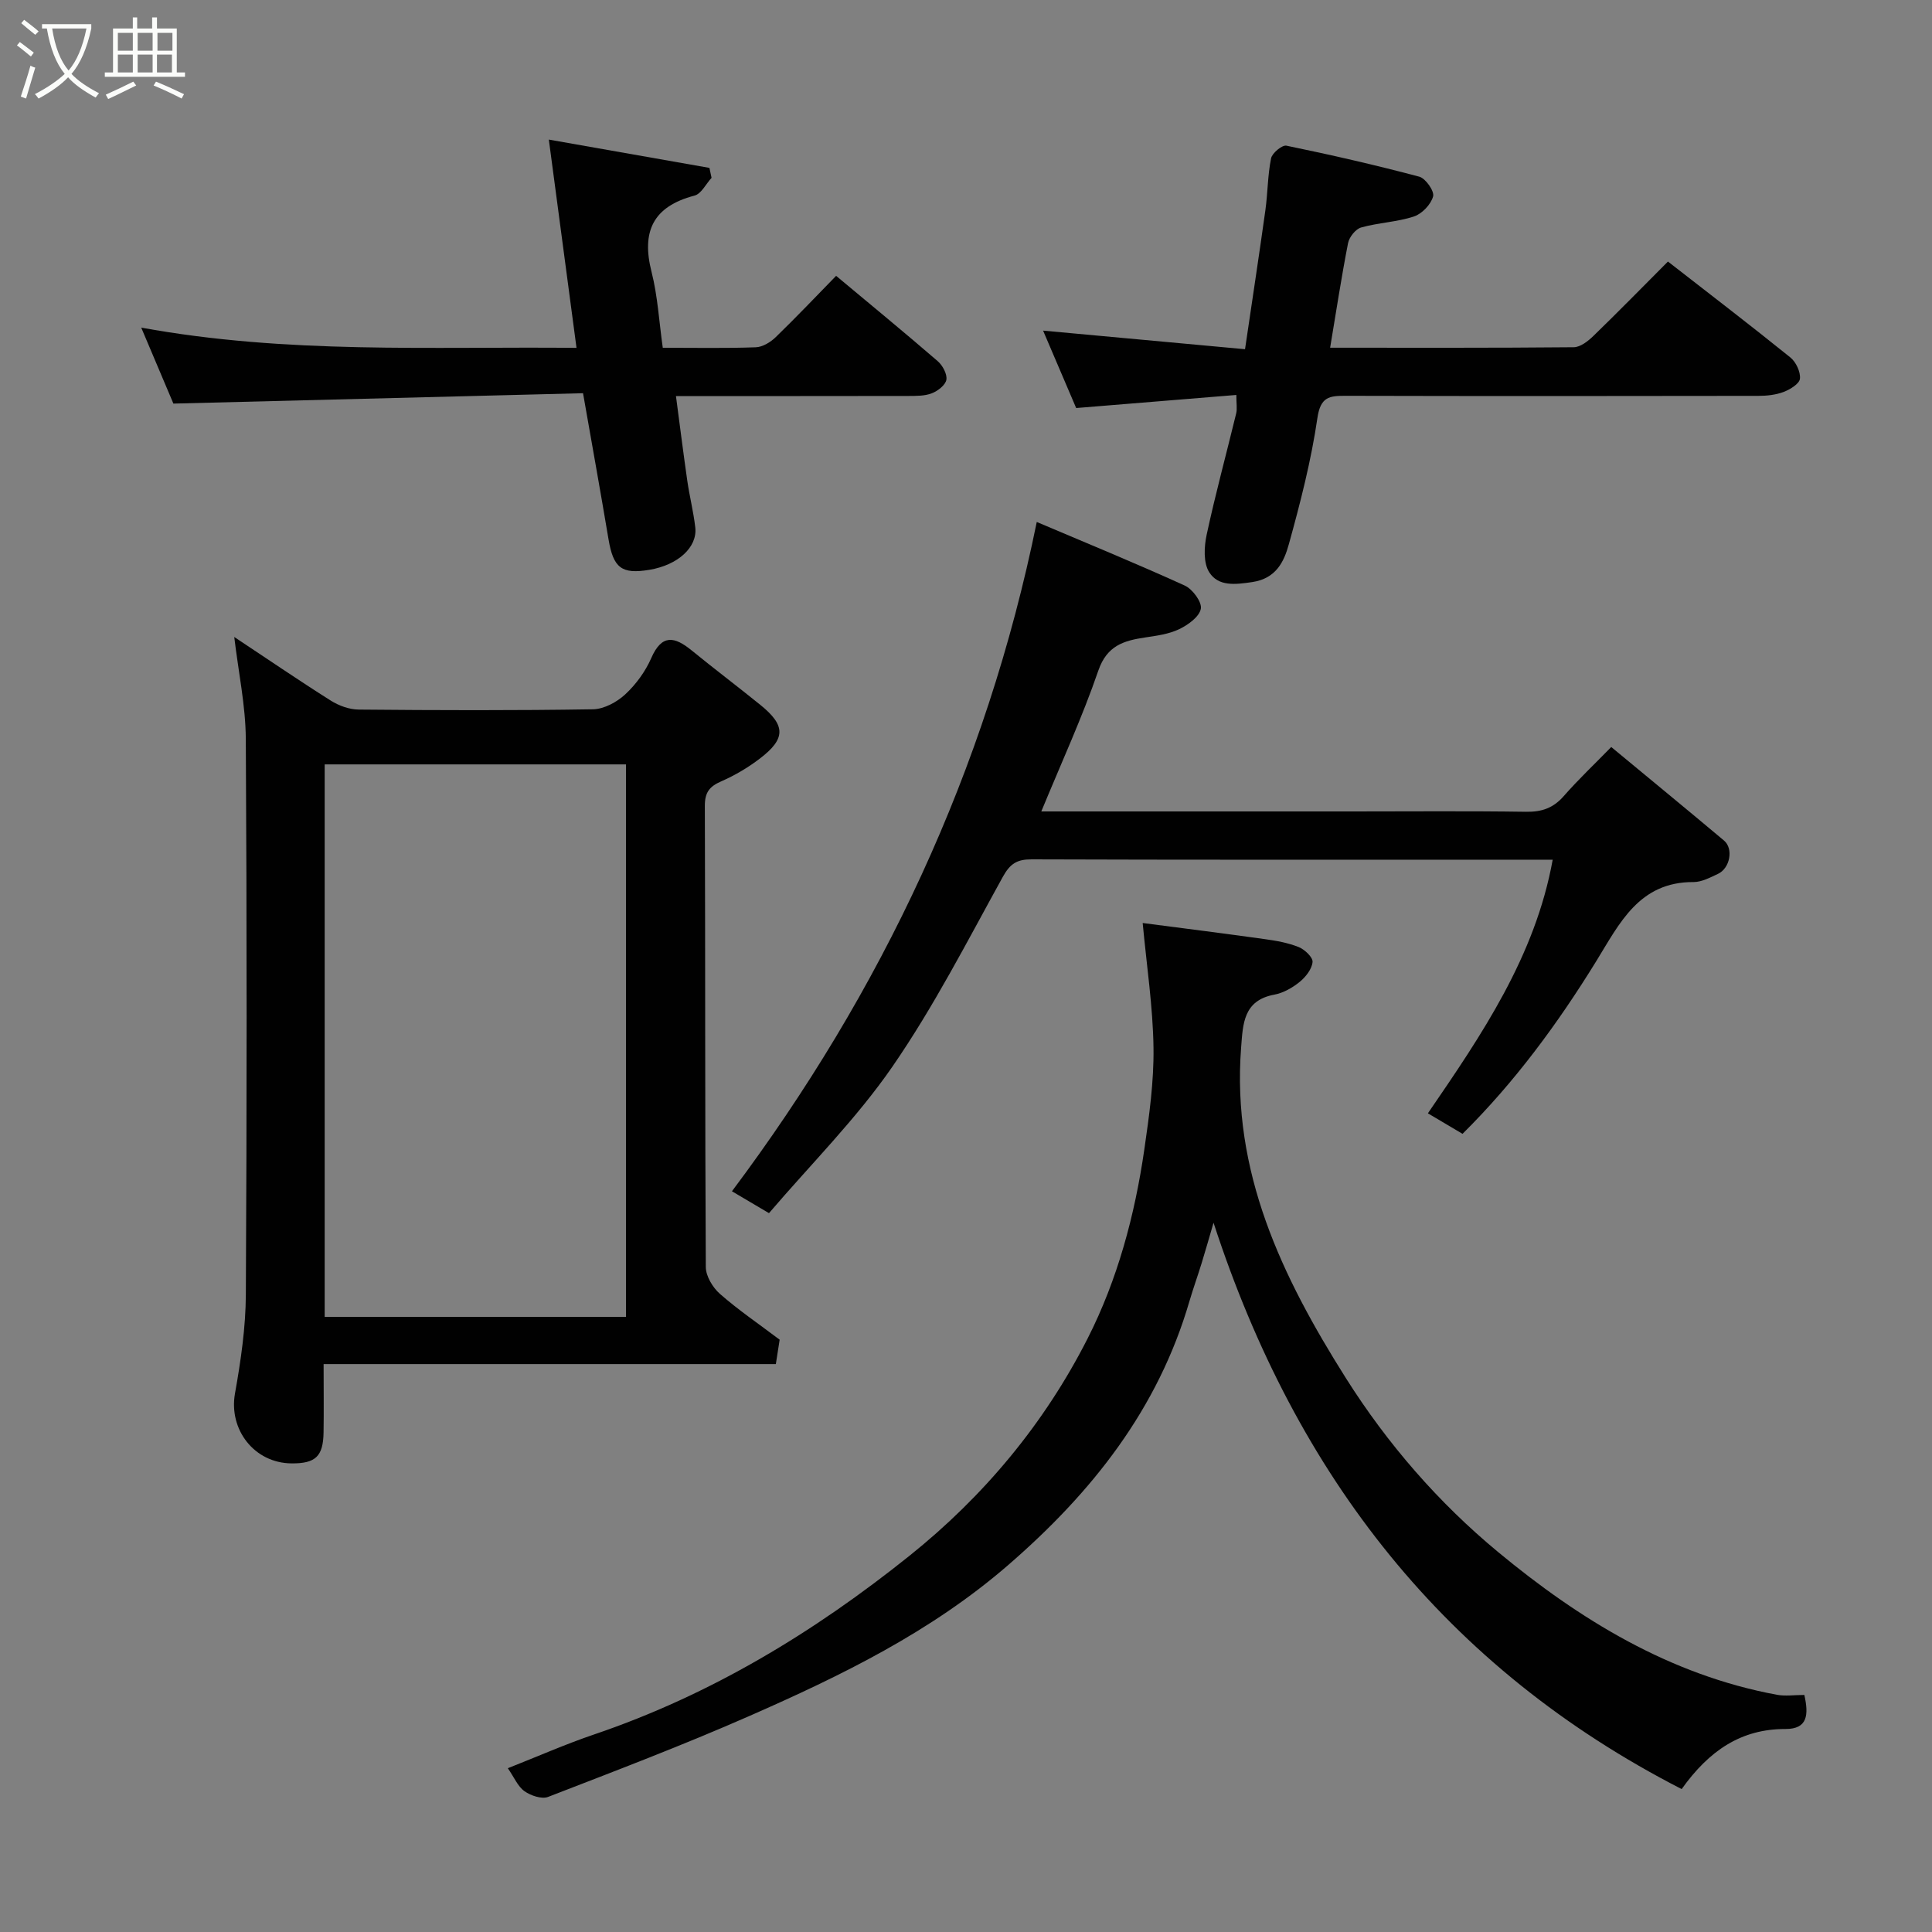 <svg enable-background="new 0 0 400 400" viewBox="0 0 400 400" xmlns="http://www.w3.org/2000/svg"><rect x="0" y="0" width="400" height="400" fill="#808080" stroke="none"/><path d="m6.4 11.7c-1-.8-1.9-1.6-2.9-2.3l.6-.7c.9.7 1.9 1.4 2.9 2.2zm-2.1 8.3c.7-2.1 1.4-4.2 2-6.4.2.1.6.3 1 .4-.7 2.3-1.3 4.4-1.9 6.4zm3-12.8c-1.1-.9-2.1-1.7-2.9-2.4l.6-.7c1 .8 2 1.5 3 2.4zm1.4-1.3v-.9h10.2v.9c-.9 4.2-2.3 7.3-4.1 9.4 1.3 1.4 3.2 2.7 5.7 4-.2.2-.4.5-.7.9-2.5-1.4-4.4-2.7-5.7-4.2-1.4 1.5-3.5 3-6.1 4.4 0 0 0 0-.1-.1-.3-.4-.5-.7-.7-.8 2.7-1.4 4.7-2.8 6.2-4.2-1.8-2.2-3-5.3-3.7-9.4zm9.2 0h-7.1c.6 3.8 1.7 6.7 3.4 8.7 1.7-2 2.9-4.8 3.7-8.7z" fill="#fbfcfa"/><path d="m31.6 3.6h.9v2.3h4.1v9.1h1.7v.9h-16.6v-.9h1.7v-9.1h4.1v-2.3h.9v2.3h3.1v-2.3zm-4 13.3.6.8c-1.9.9-3.8 1.9-5.8 2.8-.2-.3-.3-.6-.5-.9 2-.9 3.9-1.8 5.7-2.7zm-3.2-10.1v3.7h3.1v-3.7zm0 4.5v3.7h3.1v-3.7zm4.1-4.5v3.7h3.1v-3.7zm0 4.5v3.7h3.1v-3.7zm9.1 9.1c-2.1-1.1-4.1-2-5.8-2.7l.5-.8c2.2.9 4.1 1.8 5.8 2.6zm-1.9-13.6h-3.1v3.7h3.1zm-3.2 4.5v3.7h3.1v-3.7z" fill="#fbfcfa"/><g fill="#010101"><path d="m48.5 131.88c6.73 4.46 13.28 8.94 19.98 13.17 1.68 1.06 3.85 1.85 5.8 1.86 16.16.15 32.33.2 48.49-.06 2.27-.04 4.94-1.48 6.67-3.08 2.23-2.07 4.18-4.74 5.4-7.53 2.19-5.01 4.83-4.45 8.33-1.6 4.7 3.83 9.53 7.48 14.24 11.29 5.28 4.27 5.31 7-.1 11.13-2.45 1.87-5.17 3.48-7.99 4.71-2.43 1.06-3.4 2.28-3.39 5.08.11 31.83.02 63.66.2 95.48.01 1.88 1.43 4.24 2.92 5.55 3.79 3.33 7.99 6.18 12.37 9.49-.17 1.07-.41 2.62-.79 5.05-30.92 0-61.95 0-93.63 0 0 5.3.06 9.73-.01 14.16-.08 4.95-1.66 6.43-6.6 6.4-7.75-.05-13.07-7-11.74-14.47 1.21-6.77 2.22-13.68 2.25-20.54.21-38.33.22-76.65-.01-114.98-.04-6.91-1.53-13.83-2.39-21.11zm18.72 140.76h62.39c0-38.39 0-76.43 0-114.38-20.99 0-41.58 0-62.39 0z"/><path d="m373.57 350.92c.93 4.14.68 7.06-3.9 7.05-9.19-.02-15.81 4.46-21.5 12.44-48.85-25.06-79.84-64.77-96.92-117.26-.91 3.11-1.65 5.73-2.45 8.33-.81 2.64-1.75 5.24-2.53 7.89-6.51 22.36-20.14 39.59-37.55 54.67-16 13.86-34.56 22.89-53.57 31.24-13.7 6.02-27.71 11.35-41.67 16.75-1.32.51-3.59-.26-4.89-1.18-1.38-.97-2.12-2.84-3.45-4.76 6-2.36 11.86-4.95 17.89-7 24.11-8.18 45.51-21.15 65.25-36.97 15.45-12.37 27.97-27.41 36.91-45.02 6.2-12.21 9.76-25.52 11.73-39.12 1.01-6.98 2-14.06 1.9-21.08-.12-8.45-1.41-16.89-2.24-25.8 8.22 1.07 16.73 2.14 25.23 3.33 2.4.33 4.85.76 7.07 1.65 1.24.5 2.97 2.13 2.87 3.1-.14 1.47-1.43 3.11-2.68 4.12-1.49 1.21-3.37 2.28-5.23 2.63-6.44 1.19-6.5 6.07-6.88 10.96-1.98 25.73 8.43 47.42 21.67 68.4 8.66 13.72 19.22 25.84 31.51 36.02 16.9 14 35.55 25.46 57.72 29.57 1.78.33 3.65.04 5.71.04z"/><path d="m215.59 168h64.4c11.99 0 23.99-.11 35.98.07 3.25.05 5.63-.78 7.79-3.25 3.06-3.49 6.45-6.69 9.83-10.16 7.99 6.62 15.71 12.95 23.35 19.37 2 1.68 1.24 5.73-1.24 6.89-1.61.75-3.37 1.7-5.06 1.7-11.28-.06-15.33 8.56-20.14 16.36-7.94 12.88-16.84 25.01-27.7 35.77-2.31-1.37-4.48-2.66-7.17-4.25 11.17-16.3 22.2-32.46 25.84-52.51-4.32 0-8.62 0-12.92 0-31.65 0-63.3.04-94.96-.07-3.02-.01-4.44.87-5.96 3.61-7.33 13.27-14.28 26.86-22.87 39.31-7.44 10.78-16.88 20.19-25.55 30.33-2.94-1.74-5.27-3.11-7.67-4.53 31.01-41.38 52.63-87.12 63.11-138.57 10.14 4.3 20.47 8.54 30.63 13.16 1.62.73 3.6 3.41 3.34 4.81-.31 1.66-2.64 3.34-4.48 4.22-2.14 1.03-4.66 1.36-7.05 1.72-4.42.66-7.9 1.67-9.69 6.85-3.31 9.65-7.6 18.96-11.81 29.17z"/><path d="m215.96 68.45c13.91 1.28 27.53 2.53 41.81 3.85 1.44-9.8 2.89-19.27 4.21-28.75.5-3.58.47-7.24 1.18-10.76.22-1.1 2.29-2.81 3.18-2.63 9.22 1.9 18.41 4 27.51 6.42 1.31.35 3.16 3.01 2.86 4.08-.45 1.67-2.3 3.61-3.97 4.16-3.51 1.16-7.35 1.27-10.93 2.28-1.15.32-2.47 1.99-2.71 3.24-1.38 7.05-2.46 14.17-3.71 21.65 16.86 0 33.64.06 50.43-.1 1.37-.01 2.96-1.25 4.06-2.32 5.14-4.98 10.15-10.1 15.45-15.42 8.5 6.62 17.01 13.13 25.35 19.86 1.16.94 2.12 2.98 1.98 4.39-.1 1.04-2.02 2.23-3.36 2.74-1.63.62-3.5.82-5.26.82-28.49.05-56.98.06-85.48-.01-3.34-.01-5.16.22-5.8 4.56-1.29 8.83-3.53 17.55-5.92 26.17-.99 3.59-2.63 7.1-7.57 7.83-3.54.53-7.03.94-8.91-2.03-1.24-1.95-1.07-5.29-.53-7.79 1.81-8.42 4.08-16.73 6.11-25.1.23-.94.03-1.98.03-3.82-10.93.89-21.64 1.77-33.16 2.71-2.1-4.89-4.43-10.35-6.85-16.03z"/><path d="m119.36 72.02c-1.95-14.66-3.8-28.57-5.73-43.12 11.66 2.05 22.45 3.96 33.25 5.86.15.69.3 1.37.44 2.06-1.17 1.27-2.13 3.32-3.54 3.68-8.59 2.25-11.01 7.44-8.88 15.81 1.27 5 1.55 10.25 2.32 15.69 6.64 0 12.96.13 19.26-.1 1.42-.05 3.06-1.06 4.14-2.11 4.3-4.17 8.43-8.52 12.49-12.68 7.21 6.02 14.2 11.76 21.04 17.67 1.01.88 1.97 2.66 1.79 3.83-.18 1.1-1.76 2.33-3 2.81-1.47.58-3.22.55-4.85.56-15.82.03-31.63.02-48.14.02.81 6.11 1.53 11.85 2.35 17.57.47 3.22 1.28 6.4 1.65 9.63.47 4.12-3.62 7.79-9.48 8.77-5.8.97-7.49-.39-8.49-6.36-1.64-9.78-3.4-19.54-5.27-30.2-28.01.71-55.78 1.42-84.81 2.15-1.61-3.79-3.9-9.21-6.66-15.73 30.21 5.51 59.71 3.9 90.12 4.19z"/></g></svg>
